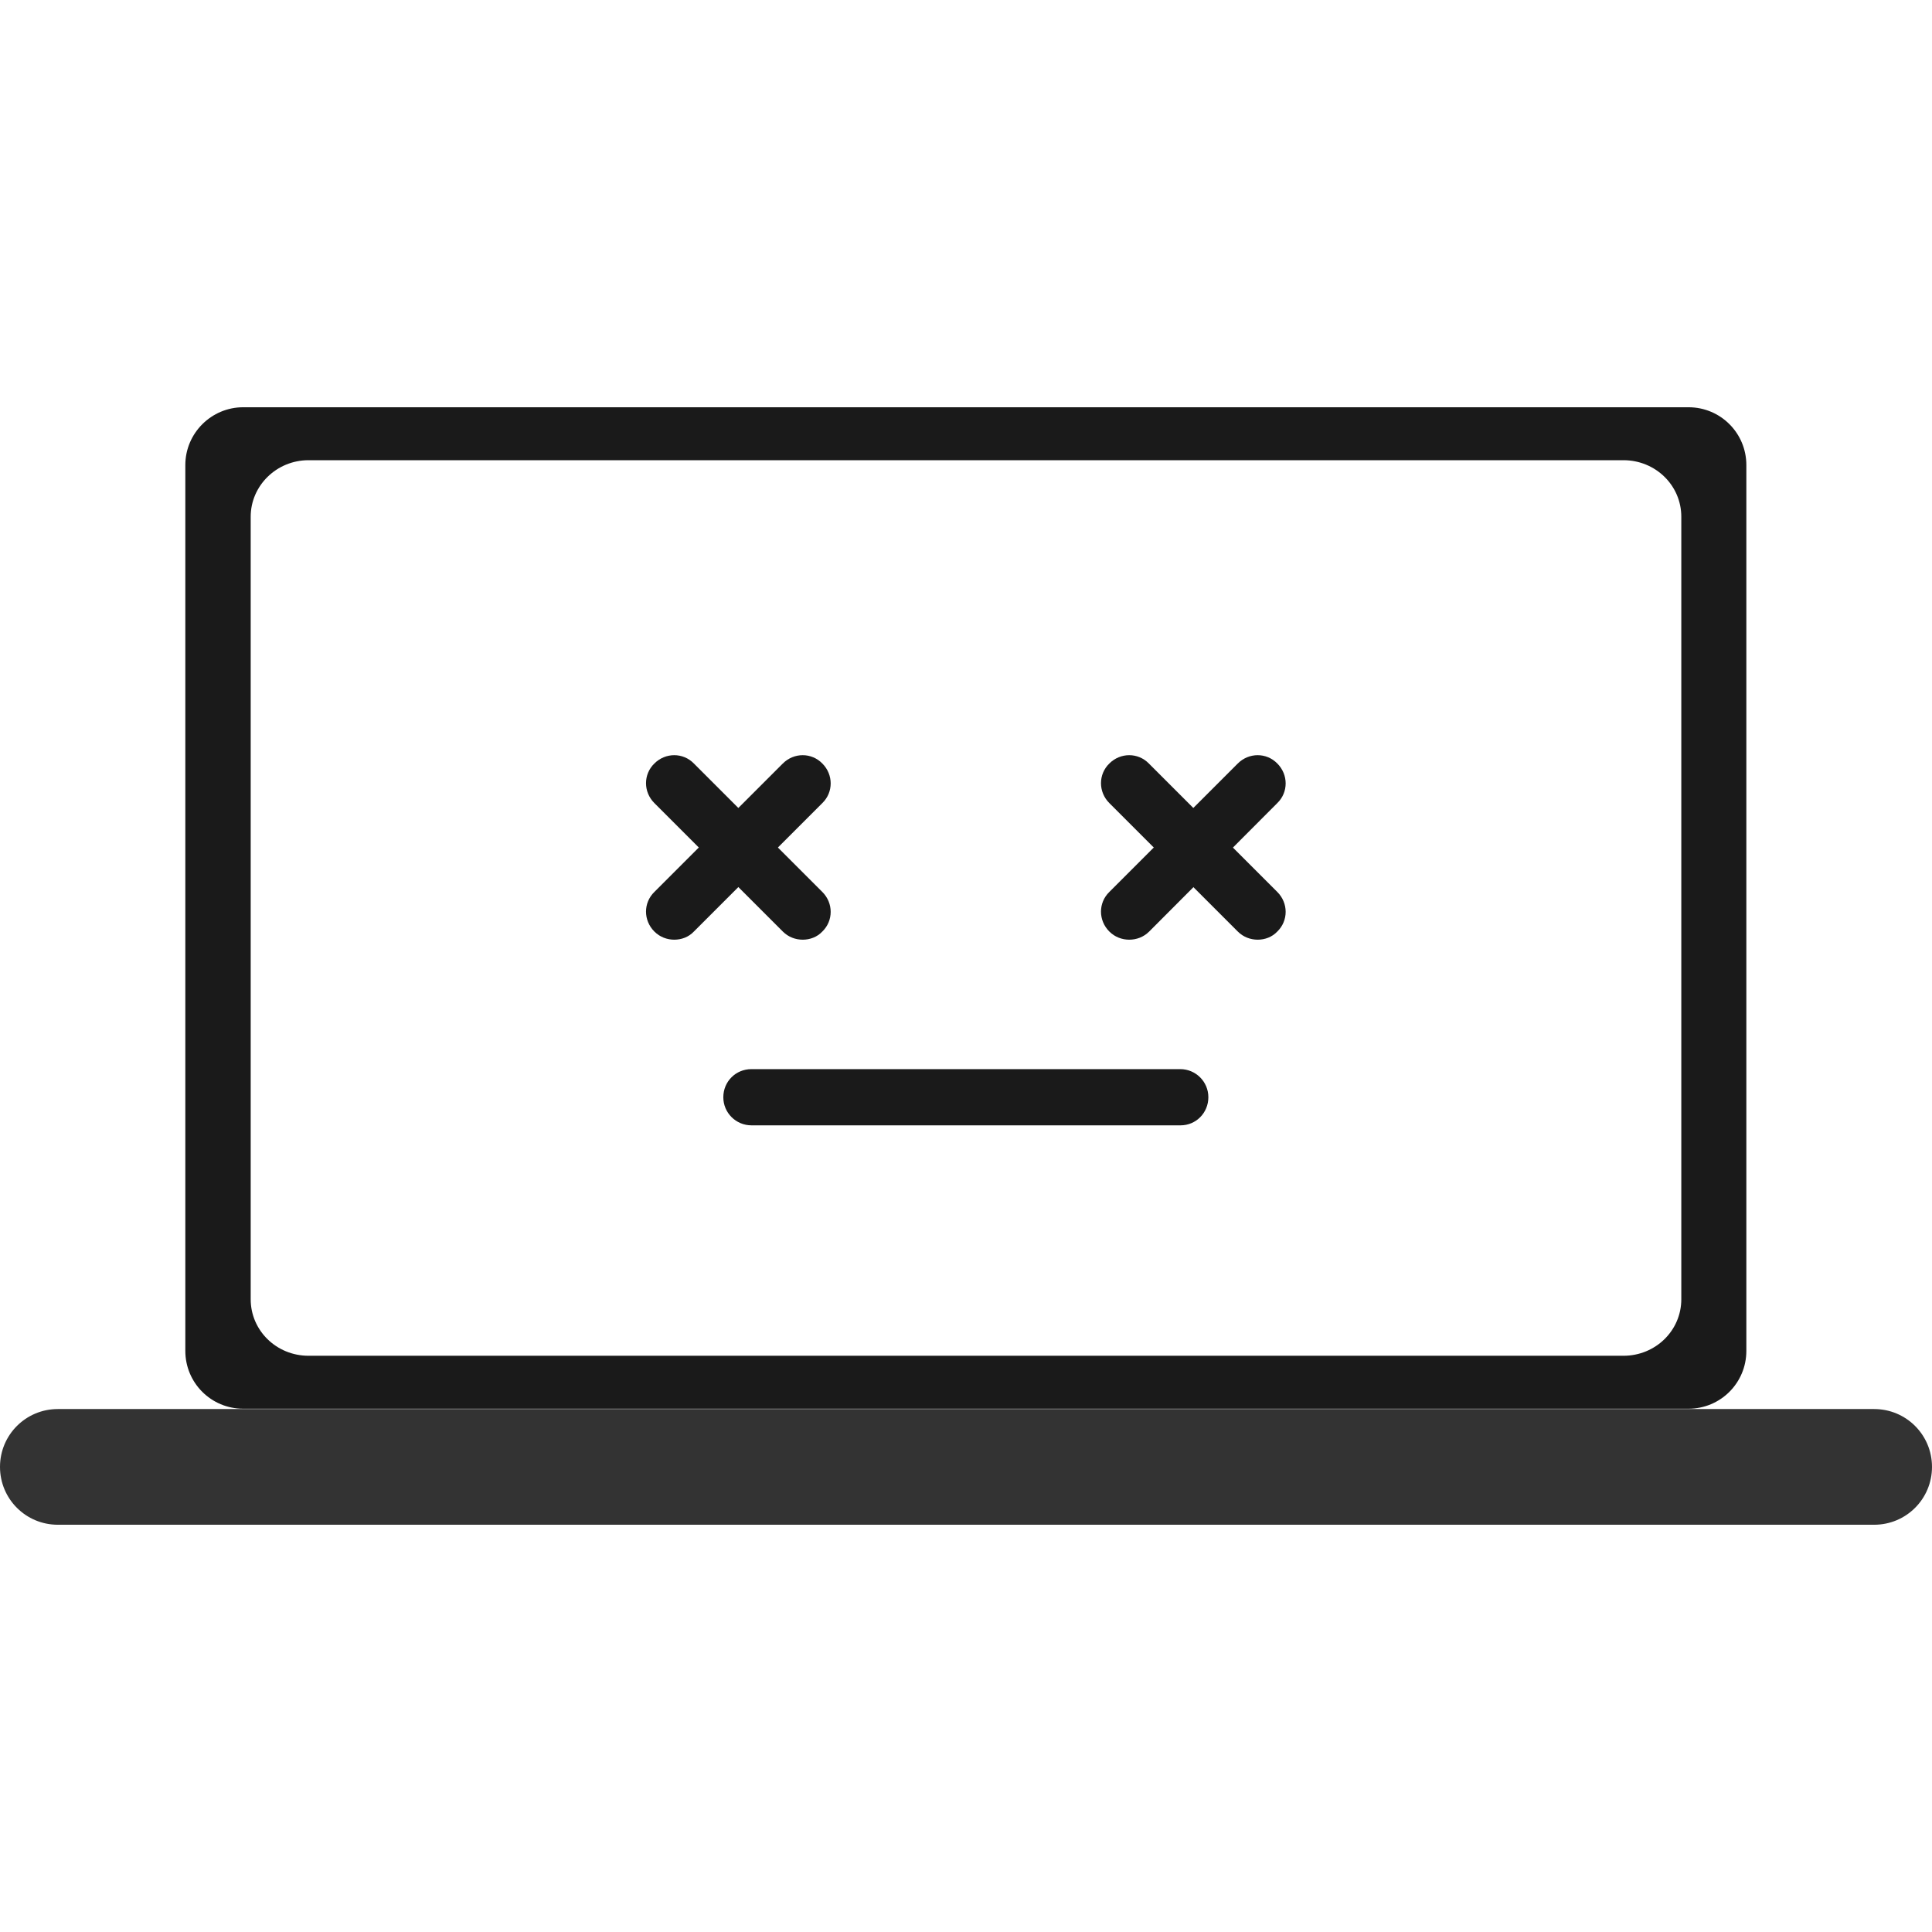 <?xml version="1.0" encoding="utf-8"?>
<!-- Generator: Adobe Illustrator 24.0.0, SVG Export Plug-In . SVG Version: 6.00 Build 0)  -->
<svg version="1.1" id="Layer_2" xmlns="http://www.w3.org/2000/svg" xmlns:xlink="http://www.w3.org/1999/xlink" x="0px" y="0px"
	 viewBox="0 0 591.1 591.1" style="enable-background:new 0 0 591.1 591.1;" xml:space="preserve">
<style type="text/css">
	.st0{fill:#333333;}
	.st1{fill:#1A1A1A;}
</style>
<g>
	<g>
		<path class="st0" d="M573.4,466.5H17.7c-9.8,0-17.7-7.9-17.7-17.7v0c0-9.8,7.9-17.7,17.7-17.7h555.7c9.8,0,17.7,7.9,17.7,17.7v0
			C591.1,458.6,583.2,466.5,573.4,466.5z"/>
	</g>
	<g>
		<path class="st1" d="M56.7,142.3v271c0,9.8,7.9,17.7,17.7,17.7h442.2c9.8,0,17.7-7.9,17.7-17.7v-271c0-9.8-7.9-17.7-17.7-17.7
			H74.4C64.7,124.6,56.7,132.5,56.7,142.3z M496.7,414.8H94.4c-9.8,0-17.7-7.7-17.7-17.3V158.1c0-9.5,7.9-17.3,17.7-17.3h402.3
			c9.8,0,17.7,7.7,17.7,17.3v239.4C514.4,407.1,506.5,414.8,496.7,414.8z"/>
	</g>
	<g>
		<path class="st1" d="M361.2,344.3H229.9c-4.7,0-8.6-3.8-8.6-8.6s3.8-8.6,8.6-8.6h131.2c4.7,0,8.6,3.8,8.6,8.6
			S365.9,344.3,361.2,344.3z"/>
	</g>
	<g>
		<g>
			<path class="st1" d="M206.3,287.5c-2.2,0-4.4-0.8-6.1-2.5c-3.4-3.4-3.4-8.8,0-12.1l39.3-39.3c3.4-3.4,8.8-3.4,12.1,0
				c3.4,3.4,3.4,8.8,0,12.1L212.3,285C210.7,286.7,208.5,287.5,206.3,287.5z"/>
		</g>
		<g>
			<path class="st1" d="M245.6,287.5c-2.2,0-4.4-0.8-6.1-2.5l-39.3-39.3c-3.4-3.4-3.4-8.8,0-12.1c3.4-3.4,8.8-3.4,12.1,0l39.3,39.3
				c3.4,3.4,3.4,8.8,0,12.1C250,286.7,247.8,287.5,245.6,287.5z"/>
		</g>
		<g>
			<path class="st1" d="M345.5,287.5c-2.2,0-4.4-0.8-6.1-2.5c-3.4-3.4-3.4-8.8,0-12.1l39.3-39.3c3.4-3.4,8.8-3.4,12.1,0
				c3.4,3.4,3.4,8.8,0,12.1L351.6,285C349.9,286.7,347.7,287.5,345.5,287.5z"/>
		</g>
		<g>
			<path class="st1" d="M384.8,287.5c-2.2,0-4.4-0.8-6.1-2.5l-39.3-39.3c-3.4-3.4-3.4-8.8,0-12.1c3.4-3.4,8.8-3.4,12.1,0l39.3,39.3
				c3.4,3.4,3.4,8.8,0,12.1C389.2,286.7,387,287.5,384.8,287.5z"/>
		</g>
	</g>
</g>
</svg>
